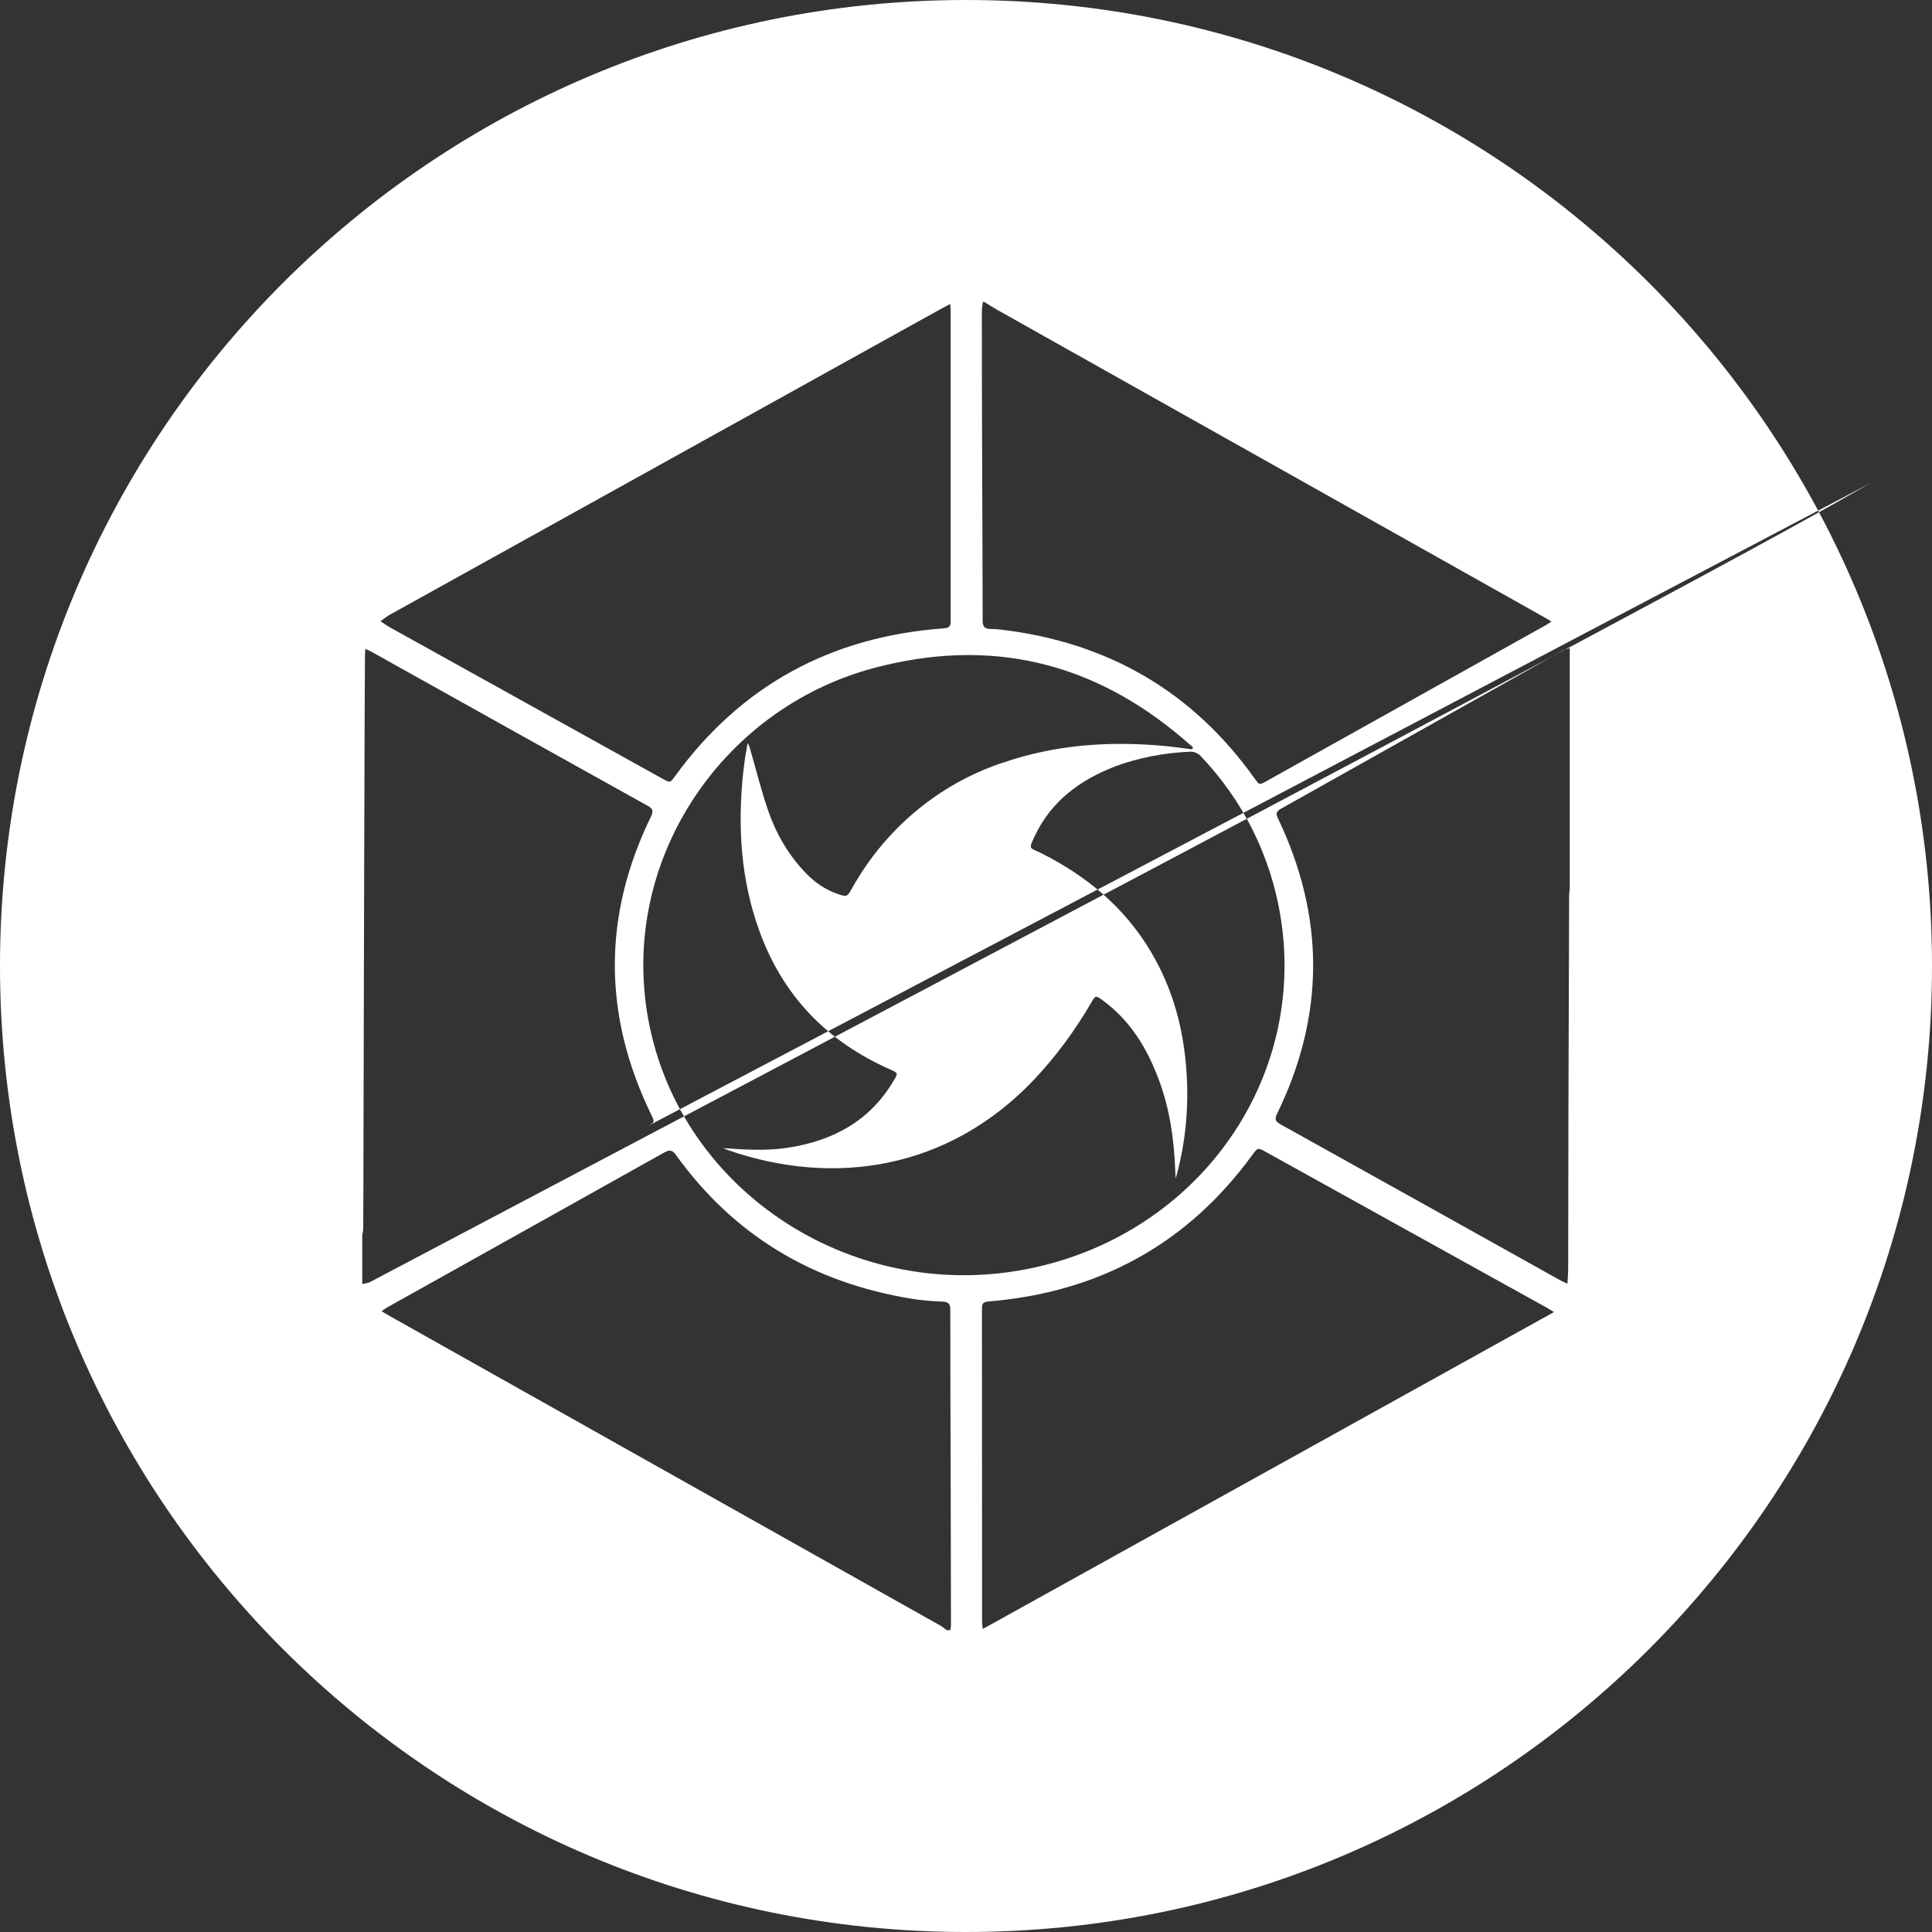 <!-- Generated by IcoMoon.io -->
<svg version="1.1" xmlns="http://www.w3.org/2000/svg" width="32" height="32" viewBox="0 0 32 32">
<rect x="0" y="0" width="32" height="32" fill="#333333" stroke="none"/>
<title>exp</title>
<path fill="#fff" d="M16 32c-8.837 0-16-7.163-16-16s7.163-16 16-16 16 7.163 16 16-7.163 16-16 16zM26 14.717v-3.984c-0.043 0.016-0.088 0.027-0.127 0.049l-4.656 2.613c-0.080 0.044-0.087 0.083-0.050 0.16 0.781 1.634 0.778 3.265-0.015 4.893-0.040 0.082-0.033 0.123 0.050 0.17 1.552 0.863 3.103 1.73 4.654 2.595 0.030 0.016 0.062 0.029 0.106 0.049 0.005-0.1 0.012-0.18 0.012-0.26l0.004-2.507c0.003-1.22 0.007-2.442 0.012-3.662 0-0.039 0.006-0.077 0.010-0.116zM16.3 5h-0.020c-0.006 0.048-0.017 0.095-0.017 0.143 0 0.7 0 1.4 0.003 2.099 0.003 1.013 0.009 2.027 0.010 3.040 0 0.099 0.036 0.135 0.13 0.135 0.056 0 0.112 0.004 0.166 0.011l-0.006-0.001c1.784 0.208 3.188 1.028 4.211 2.463 0.081 0.114 0.080 0.115 0.2 0.048l4.619-2.579c0.030-0.017 0.059-0.037 0.101-0.064-0.047-0.028-0.080-0.050-0.113-0.068l-9.049-5.085c-0.080-0.045-0.157-0.095-0.235-0.142zM15.68 27h0.060c0.004-0.025 0.011-0.050 0.011-0.075l-0.005-2.545c-0.003-0.897-0.007-1.794-0.006-2.691 0-0.1-0.038-0.126-0.134-0.13-0.186-0.007-0.361-0.024-0.532-0.051l0.025 0.003c-1.639-0.266-2.945-1.051-3.9-2.377-0.058-0.080-0.1-0.099-0.193-0.047-1.53 0.857-3.060 1.711-4.59 2.566-0.030 0.017-0.056 0.038-0.096 0.065 0.059 0.035 0.1 0.060 0.143 0.084l9.116 5.125c0.036 0.020 0.067 0.048 0.101 0.073zM6 20.45v0.817c0.045-0.011 0.095-0.013 0.134-0.035 21.855-11.523 23.354-12.378 24.852-13.233l-20.267 10.658c0.13-0.073 0.128-0.072 0.063-0.204-0.796-1.643-0.8-3.286 0-4.928 0.044-0.092 0.032-0.13-0.057-0.18-1.524-0.847-3.045-1.697-4.567-2.547-0.030-0.017-0.062-0.030-0.106-0.051-0.003 0.045-0.007 0.073-0.007 0.1l-0.005 0.962c-0.005 1.487-0.010 2.973-0.013 4.46l-0.007 2.826c0 0.421-0.002 0.842-0.004 1.263 0 0.030-0.010 0.062-0.016 0.093zM19.473 19.52c-0.003-0.042-0.006-0.083-0.007-0.124-0.018-0.51-0.088-1.013-0.266-1.496-0.193-0.524-0.472-0.993-0.94-1.335-0.111-0.080-0.116-0.079-0.184 0.039-0.279 0.48-0.59 0.895-0.942 1.271l0.004-0.004c-1.43 1.514-3.332 1.78-5.060 1.185-0.034-0.011-0.066-0.026-0.099-0.040 0.359 0.027 0.711 0.048 1.063-0.005 0.757-0.114 1.37-0.448 1.76-1.112 0.075-0.126 0.075-0.127-0.063-0.188-1.056-0.467-1.779-1.232-2.163-2.296-0.309-0.853-0.36-1.733-0.266-2.626 0.009-0.080 0.020-0.161 0.031-0.241 0.013-0.080 0.028-0.159 0.042-0.238 0.024 0.029 0.030 0.057 0.038 0.084 0.1 0.346 0.186 0.696 0.303 1.035 0.134 0.387 0.338 0.74 0.63 1.039 0.146 0.15 0.315 0.268 0.517 0.337 0.155 0.053 0.16 0.052 0.24-0.090 0.547-0.979 1.424-1.719 2.478-2.076l0.031-0.009c0.87-0.299 1.769-0.359 2.682-0.273 0.147 0.014 0.293 0.036 0.44 0.054l0.020-0.032-0.168-0.144c-1.493-1.274-3.199-1.683-5.122-1.17-2.56 0.684-4.276 3.275-3.708 5.954 0.608 2.862 3.577 4.664 6.504 3.944 2.638-0.648 4.337-3.095 3.954-5.702-0.159-1.073-0.64-2.013-1.339-2.742l0.002 0.002c-0.041-0.042-0.097-0.069-0.16-0.071h-0c-0.456 0.017-0.887 0.106-1.287 0.255l0.028-0.009c-0.58 0.224-1.051 0.574-1.32 1.137-0.119 0.25-0.098 0.199 0.103 0.3 0.758 0.38 1.38 0.903 1.81 1.625 0.374 0.627 0.552 1.308 0.595 2.026 0.007 0.102 0.011 0.221 0.011 0.341 0 0.496-0.070 0.976-0.201 1.43l0.009-0.036zM25.741 21.732c-0.056-0.033-0.092-0.056-0.128-0.076l-4.644-2.575c-0.137-0.076-0.136-0.076-0.23 0.053-1.070 1.465-2.528 2.271-4.37 2.423-0.082 0.007-0.105 0.035-0.105 0.113 0.002 1.73 0.001 3.459 0.002 5.189 0 0.033 0.007 0.067 0.012 0.122l9.463-5.25zM15.739 5.036c-0.068 0.036-0.12 0.061-0.17 0.089-3.037 1.685-6.075 3.37-9.111 5.056-0.055 0.031-0.104 0.072-0.156 0.108 0.050 0.034 0.1 0.070 0.153 0.1l4.52 2.51c0.127 0.070 0.125 0.069 0.21-0.049 1.089-1.494 2.574-2.307 4.451-2.443 0.1-0.007 0.11-0.047 0.11-0.127v-5.12c0-0.034-0.004-0.068-0.007-0.124z"></path>
</svg>
